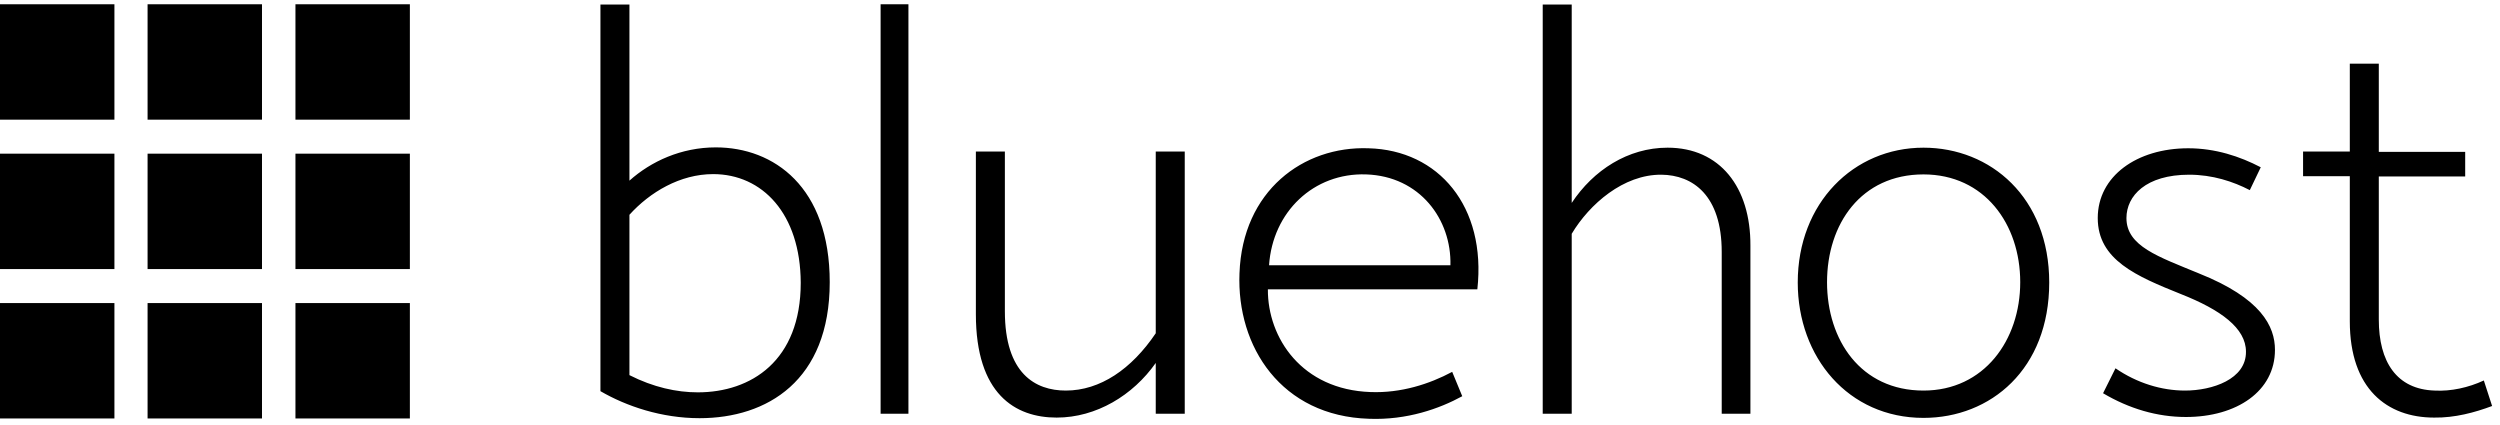 <?xml version="1.0" encoding="UTF-8"?>
<svg width="194px" height="33px" viewBox="0 0 194 33" version="1.1" xmlns="http://www.w3.org/2000/svg" xmlns:xlink="http://www.w3.org/1999/xlink">
    <title>bluehost</title>
    <g id="Page-1" stroke="none" stroke-width="1" fill="none" fill-rule="evenodd">
        <g id="Desktop-HD" transform="translate(-478, -1832)" fill="#000000" fill-rule="nonzero">
            <g id="Brands" transform="translate(0, 1645)">
                <g id="Group-6" transform="translate(478, 60)">
                    <g id="Group-4" transform="translate(0, 120)">
                        <g id="bluehost" transform="translate(0, 7.331)">
                            <path d="M106.193,11.175 C111.634,11.313 115.353,15.691 114.642,22.12 L98.387,22.12 C98.365,25.899 101.028,29.908 106.354,30.092 C108.719,30.184 110.923,29.47 112.69,28.525 L113.471,30.415 C111.703,31.382 109.178,32.281 106.239,32.166 C99.444,31.959 95.954,26.59 96.184,20.876 C96.413,14.47 101.142,10.991 106.193,11.175 Z M8.879,23.189 L8.879,32.142 L-8.8817842e-15,32.142 L-8.8817842e-15,23.189 L8.879,23.189 Z M20.331,23.189 L20.331,32.142 L11.452,32.142 L11.452,23.189 L20.331,23.189 Z M31.806,23.189 L31.806,32.142 L22.927,32.142 L22.927,23.189 L31.806,23.189 Z M48.844,0.023 L48.844,13.687 C50.52,12.189 52.862,11.106 55.548,11.106 C60.048,11.106 64.387,14.171 64.387,21.567 C64.387,29.217 59.52,32.12 54.285,32.12 C51.347,32.12 48.615,31.198 46.594,30.023 L46.594,0.023 L48.844,0.023 Z M149.262,11.129 C154.474,11.129 159.02,15 159.02,21.59 C159.02,28.318 154.474,32.097 149.262,32.097 C143.431,32.097 139.505,27.396 139.505,21.59 C139.505,15.415 143.844,11.129 149.262,11.129 Z M77.978,11.429 L77.978,23.825 C77.978,28.664 80.343,29.977 82.707,29.977 C85.37,29.977 87.804,28.318 89.686,25.53 L89.686,11.429 L91.936,11.429 L91.936,31.774 L89.686,31.774 L89.686,27.834 C87.919,30.346 85.072,32.074 81.995,32.074 C78.781,32.074 75.728,30.253 75.728,24.055 L75.728,11.429 L77.978,11.429 Z M184.595,4.608 L184.595,11.452 L191.299,11.452 L191.299,13.364 L184.595,13.364 L184.595,24.47 C184.595,27.742 185.972,29.885 188.934,29.977 C190.197,30.046 191.551,29.747 192.745,29.194 L193.388,31.175 C192.033,31.682 190.495,32.097 188.888,32.074 C185.238,32.074 182.345,29.839 182.345,24.608 L182.345,13.341 L178.718,13.341 L178.718,11.429 L182.345,11.429 L182.345,4.608 L184.595,4.608 Z M169.81,11.175 C171.899,11.175 173.805,11.797 175.435,12.65 L174.585,14.424 C173.299,13.756 171.692,13.226 169.879,13.226 C166.527,13.226 165.012,14.862 165.012,16.59 C165.012,18.779 167.491,19.585 170.613,20.876 C175.48,22.811 176.537,25 176.537,26.82 C176.537,30.023 173.575,32.028 169.626,32.028 C167.399,32.028 165.218,31.382 163.198,30.184 L164.162,28.249 C165.838,29.401 167.744,29.977 169.557,29.977 C171.669,29.977 174.31,29.101 174.287,26.959 C174.287,25.138 172.335,23.71 169.236,22.488 C165.792,21.106 162.785,19.839 162.785,16.59 C162.785,13.341 165.815,11.175 169.81,11.175 Z M70.494,1.35221909e-13 L70.494,31.774 L68.335,31.774 L68.335,1.35221909e-13 L70.494,1.35221909e-13 Z M121.965,0.023 L121.965,15.415 C123.641,12.88 126.327,11.129 129.404,11.129 C133.467,11.129 135.855,14.194 135.832,18.733 L135.832,31.774 L133.605,31.774 L133.605,19.217 C133.605,14.816 131.355,13.249 128.922,13.226 C125.983,13.203 123.343,15.507 121.965,17.811 L121.965,31.774 L119.715,31.774 L119.715,0.023 L121.965,0.023 Z M55.341,13.18 C52.77,13.18 50.428,14.585 48.844,16.336 L48.844,28.779 C50.704,29.724 52.517,30.115 54.147,30.115 C58.28,30.115 62.137,27.673 62.137,21.613 C62.114,16.244 59.152,13.18 55.341,13.18 Z M149.262,13.203 C144.418,13.203 141.778,17.051 141.778,21.567 C141.778,26.06 144.395,29.977 149.262,29.977 C153.969,29.977 156.77,26.06 156.77,21.567 C156.77,17.051 153.992,13.203 149.262,13.203 Z M8.879,11.595 L8.879,20.548 L-8.8817842e-15,20.548 L-8.8817842e-15,11.595 L8.879,11.595 Z M20.331,11.595 L20.331,20.548 L11.452,20.548 L11.452,11.595 L20.331,11.595 Z M31.806,11.595 L31.806,20.548 L22.927,20.548 L22.927,11.595 L31.806,11.595 Z M98.479,20.253 L112.553,20.253 C112.644,16.705 110.188,13.341 106.01,13.203 C101.946,13.065 98.755,16.106 98.479,20.253 Z M8.879,0.001 L8.879,8.954 L-8.8817842e-15,8.954 L-8.8817842e-15,0.001 L8.879,0.001 Z M20.331,0.001 L20.331,8.954 L11.452,8.954 L11.452,0.001 L20.331,0.001 Z M31.806,0.001 L31.806,8.954 L22.927,8.954 L22.927,0.001 L31.806,0.001 Z" id="blueost"></path>
                        </g>
                    </g>
                </g>
            </g>
        </g>
    </g>
</svg>